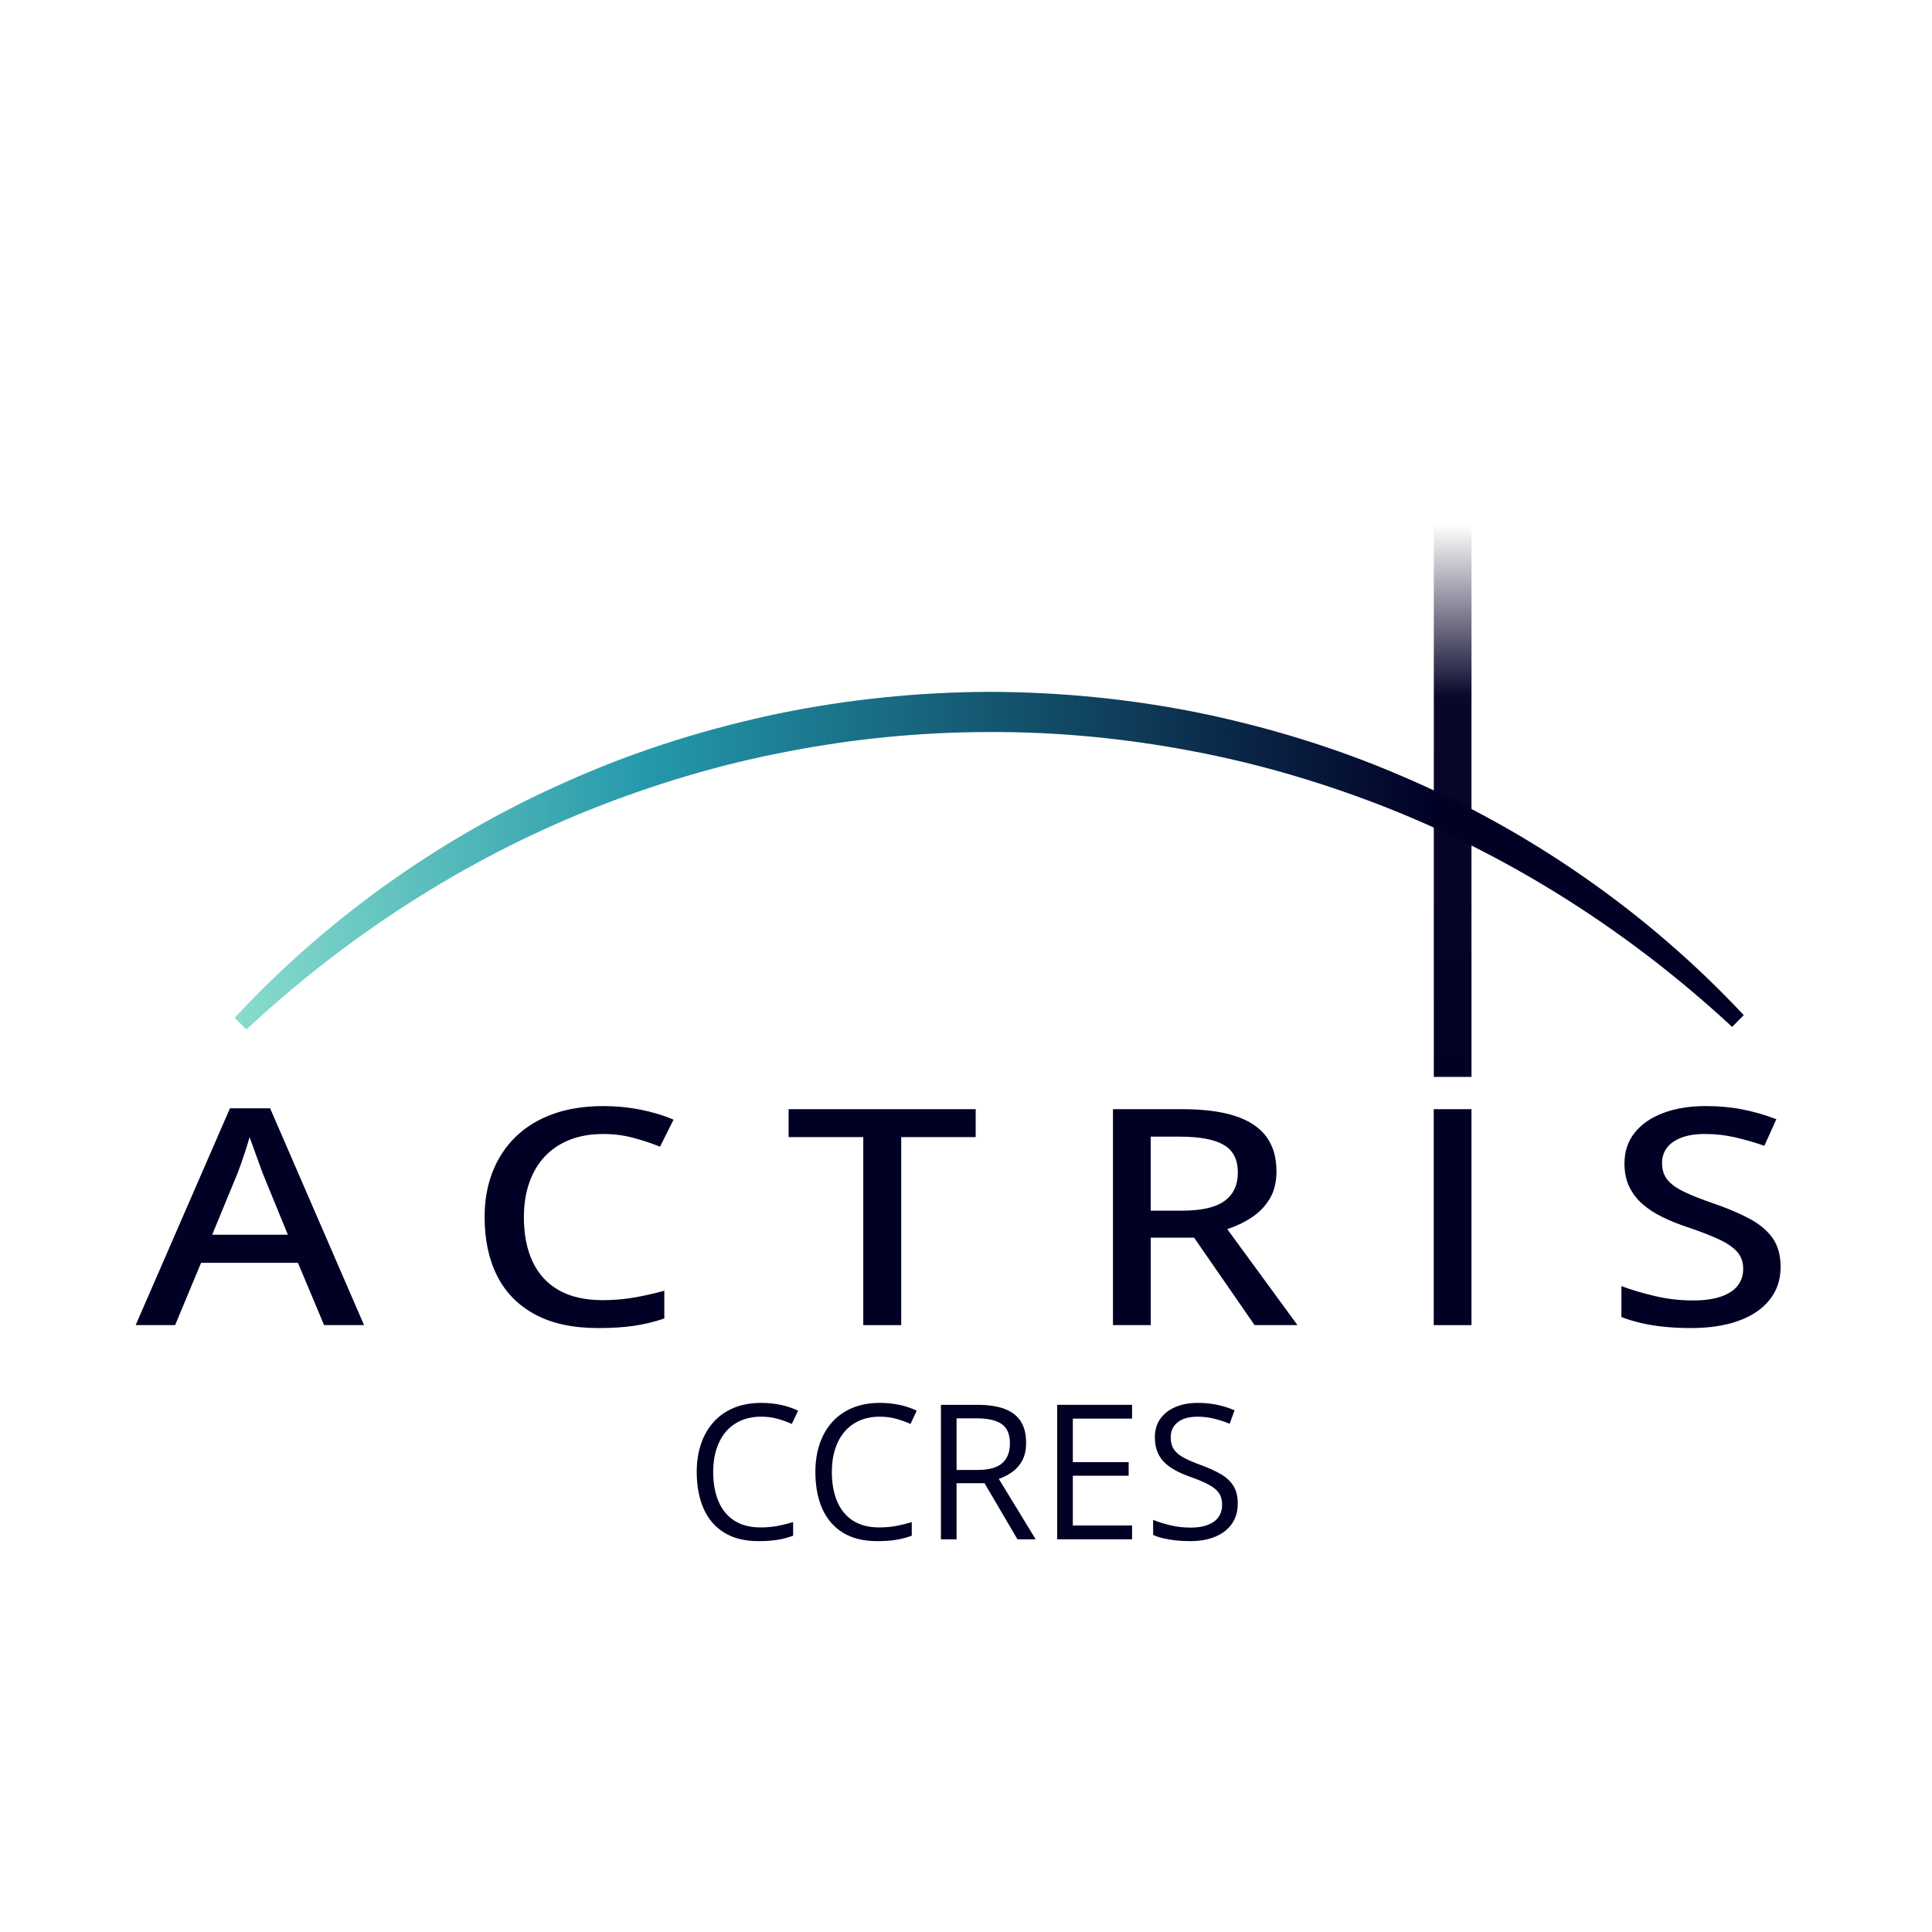 <?xml version="1.0" encoding="UTF-8"?><svg id="CCRES" xmlns="http://www.w3.org/2000/svg" width="4000" height="4000" xmlns:xlink="http://www.w3.org/1999/xlink" viewBox="0 0 400 400"><defs><linearGradient id="linear-gradient" x1="362.549" y1="177.367" x2="46.646" y2="179.534" gradientUnits="userSpaceOnUse"><stop offset=".204" stop-color="#010025"/><stop offset=".719" stop-color="#2398aa"/><stop offset="1" stop-color="#8cdecd"/></linearGradient><linearGradient id="linear-gradient-2" x1="300.757" y1="222.962" x2="300.757" y2="108.616" gradientUnits="userSpaceOnUse"><stop offset="0" stop-color="#010025"/><stop offset=".688" stop-color="#010025" stop-opacity=".97"/><stop offset="1" stop-color="#010025" stop-opacity="0"/></linearGradient></defs><path d="M48.584,210.72c19.705-21.204,44.037-38.308,70.847-49.828,13.382-5.824,27.414-10.145,41.711-13.154,14.317-2.935,28.932-4.435,43.554-4.498,14.621.024,29.244,1.441,43.568,4.348,14.31,2.946,28.352,7.232,41.756,13.003,26.848,11.428,51.236,28.448,71.011,49.587l-2.42,2.426c-20.888-19.383-45.096-34.919-71.345-45.332-13.128-5.173-26.701-9.197-40.552-11.789-13.837-2.633-27.919-3.993-42.002-3.92-14.081.006-28.161,1.387-41.983,4.1-13.843,2.634-27.395,6.725-40.505,11.938-26.209,10.508-50.366,26.112-71.214,45.539l-2.426-2.42Z" fill="url(#linear-gradient)"/><path d="M67.098,274.352l-5.412-12.904h-20.054l-5.376,12.904h-8.17l19.524-44.891h8.312l19.453,44.891h-8.276ZM59.599,255.637l-5.234-12.782c-.166-.469-.419-1.167-.76-2.095-.342-.928-.69-1.886-1.043-2.874-.354-.989-.649-1.81-.884-2.462-.236.836-.513,1.743-.831,2.722-.318.979-.625,1.891-.92,2.736-.295.847-.537,1.504-.725,1.973l-5.27,12.782h15.668Z" fill="#010025"/><path d="M124.913,234.781c-2.594,0-4.905.397-6.933,1.192-2.028.796-3.749,1.942-5.164,3.44-1.415,1.499-2.493,3.313-3.236,5.443-.743,2.131-1.114,4.521-1.114,7.171,0,3.527.595,6.574,1.786,9.144,1.19,2.568,2.994,4.546,5.412,5.933,2.417,1.387,5.464,2.079,9.143,2.079,2.216,0,4.356-.179,6.419-.535,2.063-.356,4.167-.83,6.313-1.422v5.749c-2.028.693-4.109,1.198-6.243,1.514-2.134.315-4.604.474-7.41.474-5.282,0-9.668-.947-13.157-2.844-3.49-1.896-6.096-4.562-7.817-7.996-1.721-3.436-2.582-7.487-2.582-12.156,0-3.384.542-6.478,1.627-9.28,1.084-2.803,2.67-5.229,4.757-7.278,2.087-2.049,4.657-3.628,7.71-4.74,3.054-1.11,6.561-1.666,10.522-1.666,2.594,0,5.134.244,7.622.733,2.487.489,4.78,1.183,6.879,2.08l-2.794,5.596c-1.768-.713-3.631-1.33-5.588-1.85-1.957-.521-4.009-.78-6.154-.78Z" fill="#010025"/><path d="M186.584,274.352h-7.852v-38.928h-15.457v-5.78h38.729v5.78h-15.421v38.928Z" fill="#010025"/><path d="M244.789,229.644c4.408,0,8.051.47,10.928,1.407s5.023,2.354,6.438,4.251c1.416,1.896,2.123,4.301,2.123,7.217,0,2.263-.479,4.174-1.434,5.733s-2.211,2.844-3.766,3.853c-1.557,1.01-3.219,1.8-4.988,2.37l14.537,19.877h-8.877l-12.521-18.104h-8.984v18.104h-7.816v-44.708h14.361ZM244.293,235.332h-6.049v15.32h6.51c4.008,0,6.932-.668,8.771-2.003,1.838-1.335,2.758-3.298,2.758-5.887,0-2.691-.979-4.603-2.936-5.733-1.957-1.132-4.975-1.697-9.055-1.697Z" fill="#010025"/><path d="M296.838,274.352v-44.708h7.816v44.708h-7.816Z" fill="#010025"/><path d="M368.66,262.272c0,2.65-.755,4.924-2.264,6.819-1.509,1.896-3.648,3.349-6.419,4.357-2.771,1.01-6.078,1.514-9.921,1.514-1.887,0-3.696-.087-5.43-.26-1.733-.174-3.349-.433-4.846-.779s-2.859-.765-4.085-1.254v-6.392c2.027.755,4.326,1.438,6.897,2.049,2.569.611,5.222.918,7.958.918,2.286,0,4.202-.265,5.747-.796,1.544-.529,2.699-1.284,3.466-2.263s1.149-2.141,1.149-3.485c0-1.387-.406-2.549-1.22-3.486s-2.069-1.805-3.767-2.6c-1.698-.795-3.879-1.641-6.544-2.538-1.839-.611-3.549-1.3-5.128-2.064-1.58-.764-2.96-1.655-4.139-2.676-1.179-1.019-2.104-2.222-2.776-3.608-.672-1.386-1.008-2.996-1.008-4.831,0-2.487.707-4.617,2.122-6.392,1.415-1.773,3.39-3.134,5.925-4.082,2.534-.948,5.476-1.422,8.824-1.422,2.735,0,5.293.24,7.675.719,2.382.479,4.681,1.146,6.897,2.003l-2.477,5.504c-2.051-.713-4.085-1.3-6.101-1.758-2.017-.459-4.085-.688-6.207-.688-1.91,0-3.525.25-4.846.749-1.321.5-2.323,1.198-3.007,2.095-.684.897-1.025,1.957-1.025,3.181,0,1.387.371,2.538,1.114,3.455.742.918,1.915,1.759,3.519,2.523s3.69,1.585,6.261,2.462c2.877.999,5.335,2.054,7.374,3.164,2.04,1.112,3.596,2.442,4.669,3.991,1.073,1.55,1.609,3.507,1.609,5.871Z" fill="#010025"/><line x1="300.757" y1="108.616" x2="300.757" y2="222.962" fill="none" stroke="url(#linear-gradient-2)" stroke-width="7.8"/><path d="M157.582,293.31c-1.536,0-2.917.264-4.142.791s-2.266,1.289-3.123,2.285c-.856.997-1.514,2.199-1.971,3.608s-.686,2.996-.686,4.761c0,2.336.365,4.364,1.095,6.084.73,1.721,1.822,3.05,3.275,3.99s3.272,1.409,5.456,1.409c1.244,0,2.415-.105,3.514-.314,1.098-.21,2.167-.473,3.208-.791v2.818c-1.016.381-2.082.664-3.199.847-1.117.184-2.444.276-3.98.276-2.831,0-5.196-.587-7.094-1.762-1.898-1.174-3.32-2.834-4.266-4.979s-1.418-4.678-1.418-7.598c0-2.107.295-4.034.885-5.78.591-1.745,1.454-3.253,2.59-4.522s2.533-2.25,4.189-2.942c1.657-.691,3.558-1.038,5.704-1.038,1.409,0,2.768.14,4.075.419s2.488.679,3.542,1.2l-1.295,2.742c-.889-.406-1.863-.758-2.923-1.057s-2.206-.448-3.437-.448Z" fill="#010025"/><path d="M182.147,293.31c-1.536,0-2.917.264-4.142.791s-2.266,1.289-3.123,2.285c-.856.997-1.514,2.199-1.971,3.608s-.686,2.996-.686,4.761c0,2.336.365,4.364,1.095,6.084.73,1.721,1.822,3.05,3.275,3.99s3.272,1.409,5.456,1.409c1.244,0,2.415-.105,3.514-.314,1.098-.21,2.167-.473,3.208-.791v2.818c-1.016.381-2.082.664-3.199.847-1.117.184-2.444.276-3.98.276-2.831,0-5.196-.587-7.094-1.762-1.898-1.174-3.32-2.834-4.266-4.979s-1.418-4.678-1.418-7.598c0-2.107.295-4.034.885-5.78.591-1.745,1.454-3.253,2.59-4.522s2.533-2.25,4.189-2.942c1.657-.691,3.558-1.038,5.704-1.038,1.409,0,2.768.14,4.075.419s2.488.679,3.542,1.2l-1.295,2.742c-.889-.406-1.863-.758-2.923-1.057s-2.206-.448-3.437-.448Z" fill="#010025"/><path d="M202.333,290.854c2.285,0,4.173.283,5.666.848,1.491.565,2.605,1.425,3.342,2.58s1.104,2.628,1.104,4.418c0,1.473-.267,2.701-.8,3.685-.533.984-1.231,1.781-2.095,2.39s-1.784,1.079-2.761,1.409l7.636,12.511h-3.771l-6.817-11.616h-5.789v11.616h-3.237v-27.841h7.522ZM202.143,293.653h-4.094v10.683h4.418c2.272,0,3.945-.463,5.018-1.39s1.609-2.292,1.609-4.094c0-1.892-.568-3.231-1.704-4.018-1.137-.787-2.885-1.181-5.247-1.181Z" fill="#010025"/><path d="M234.382,318.694h-15.501v-27.841h15.501v2.856h-12.264v9.007h11.559v2.818h-11.559v10.302h12.264v2.856Z" fill="#010025"/><path d="M256.263,311.287c0,1.65-.41,3.056-1.228,4.218-.819,1.161-1.965,2.047-3.438,2.656s-3.206.914-5.199.914c-1.054,0-2.05-.051-2.99-.152s-1.803-.248-2.59-.438-1.479-.425-2.076-.705v-3.104c.952.394,2.114.759,3.485,1.095s2.806.504,4.304.504c1.396,0,2.577-.187,3.542-.562.965-.374,1.698-.914,2.199-1.618.501-.705.752-1.552.752-2.542,0-.952-.209-1.749-.628-2.39-.419-.641-1.114-1.225-2.085-1.752-.972-.526-2.295-1.088-3.971-1.685-1.181-.419-2.222-.879-3.123-1.38s-1.657-1.07-2.266-1.705-1.07-1.371-1.38-2.209c-.312-.838-.467-1.796-.467-2.875,0-1.485.377-2.758,1.133-3.818.755-1.06,1.803-1.872,3.143-2.438,1.339-.564,2.878-.847,4.618-.847,1.485,0,2.859.14,4.123.419s2.422.654,3.476,1.124l-1.009,2.78c-1.003-.419-2.066-.768-3.19-1.047-1.123-.279-2.282-.419-3.475-.419s-2.2.175-3.018.524c-.819.349-1.444.841-1.876,1.476s-.647,1.39-.647,2.266c0,.978.206,1.79.619,2.438.412.647,1.072,1.222,1.98,1.723.907.502,2.11,1.025,3.608,1.571,1.638.597,3.028,1.229,4.17,1.895,1.143.667,2.012,1.479,2.609,2.438.597.959.895,2.174.895,3.647Z" fill="#010025"/></svg>